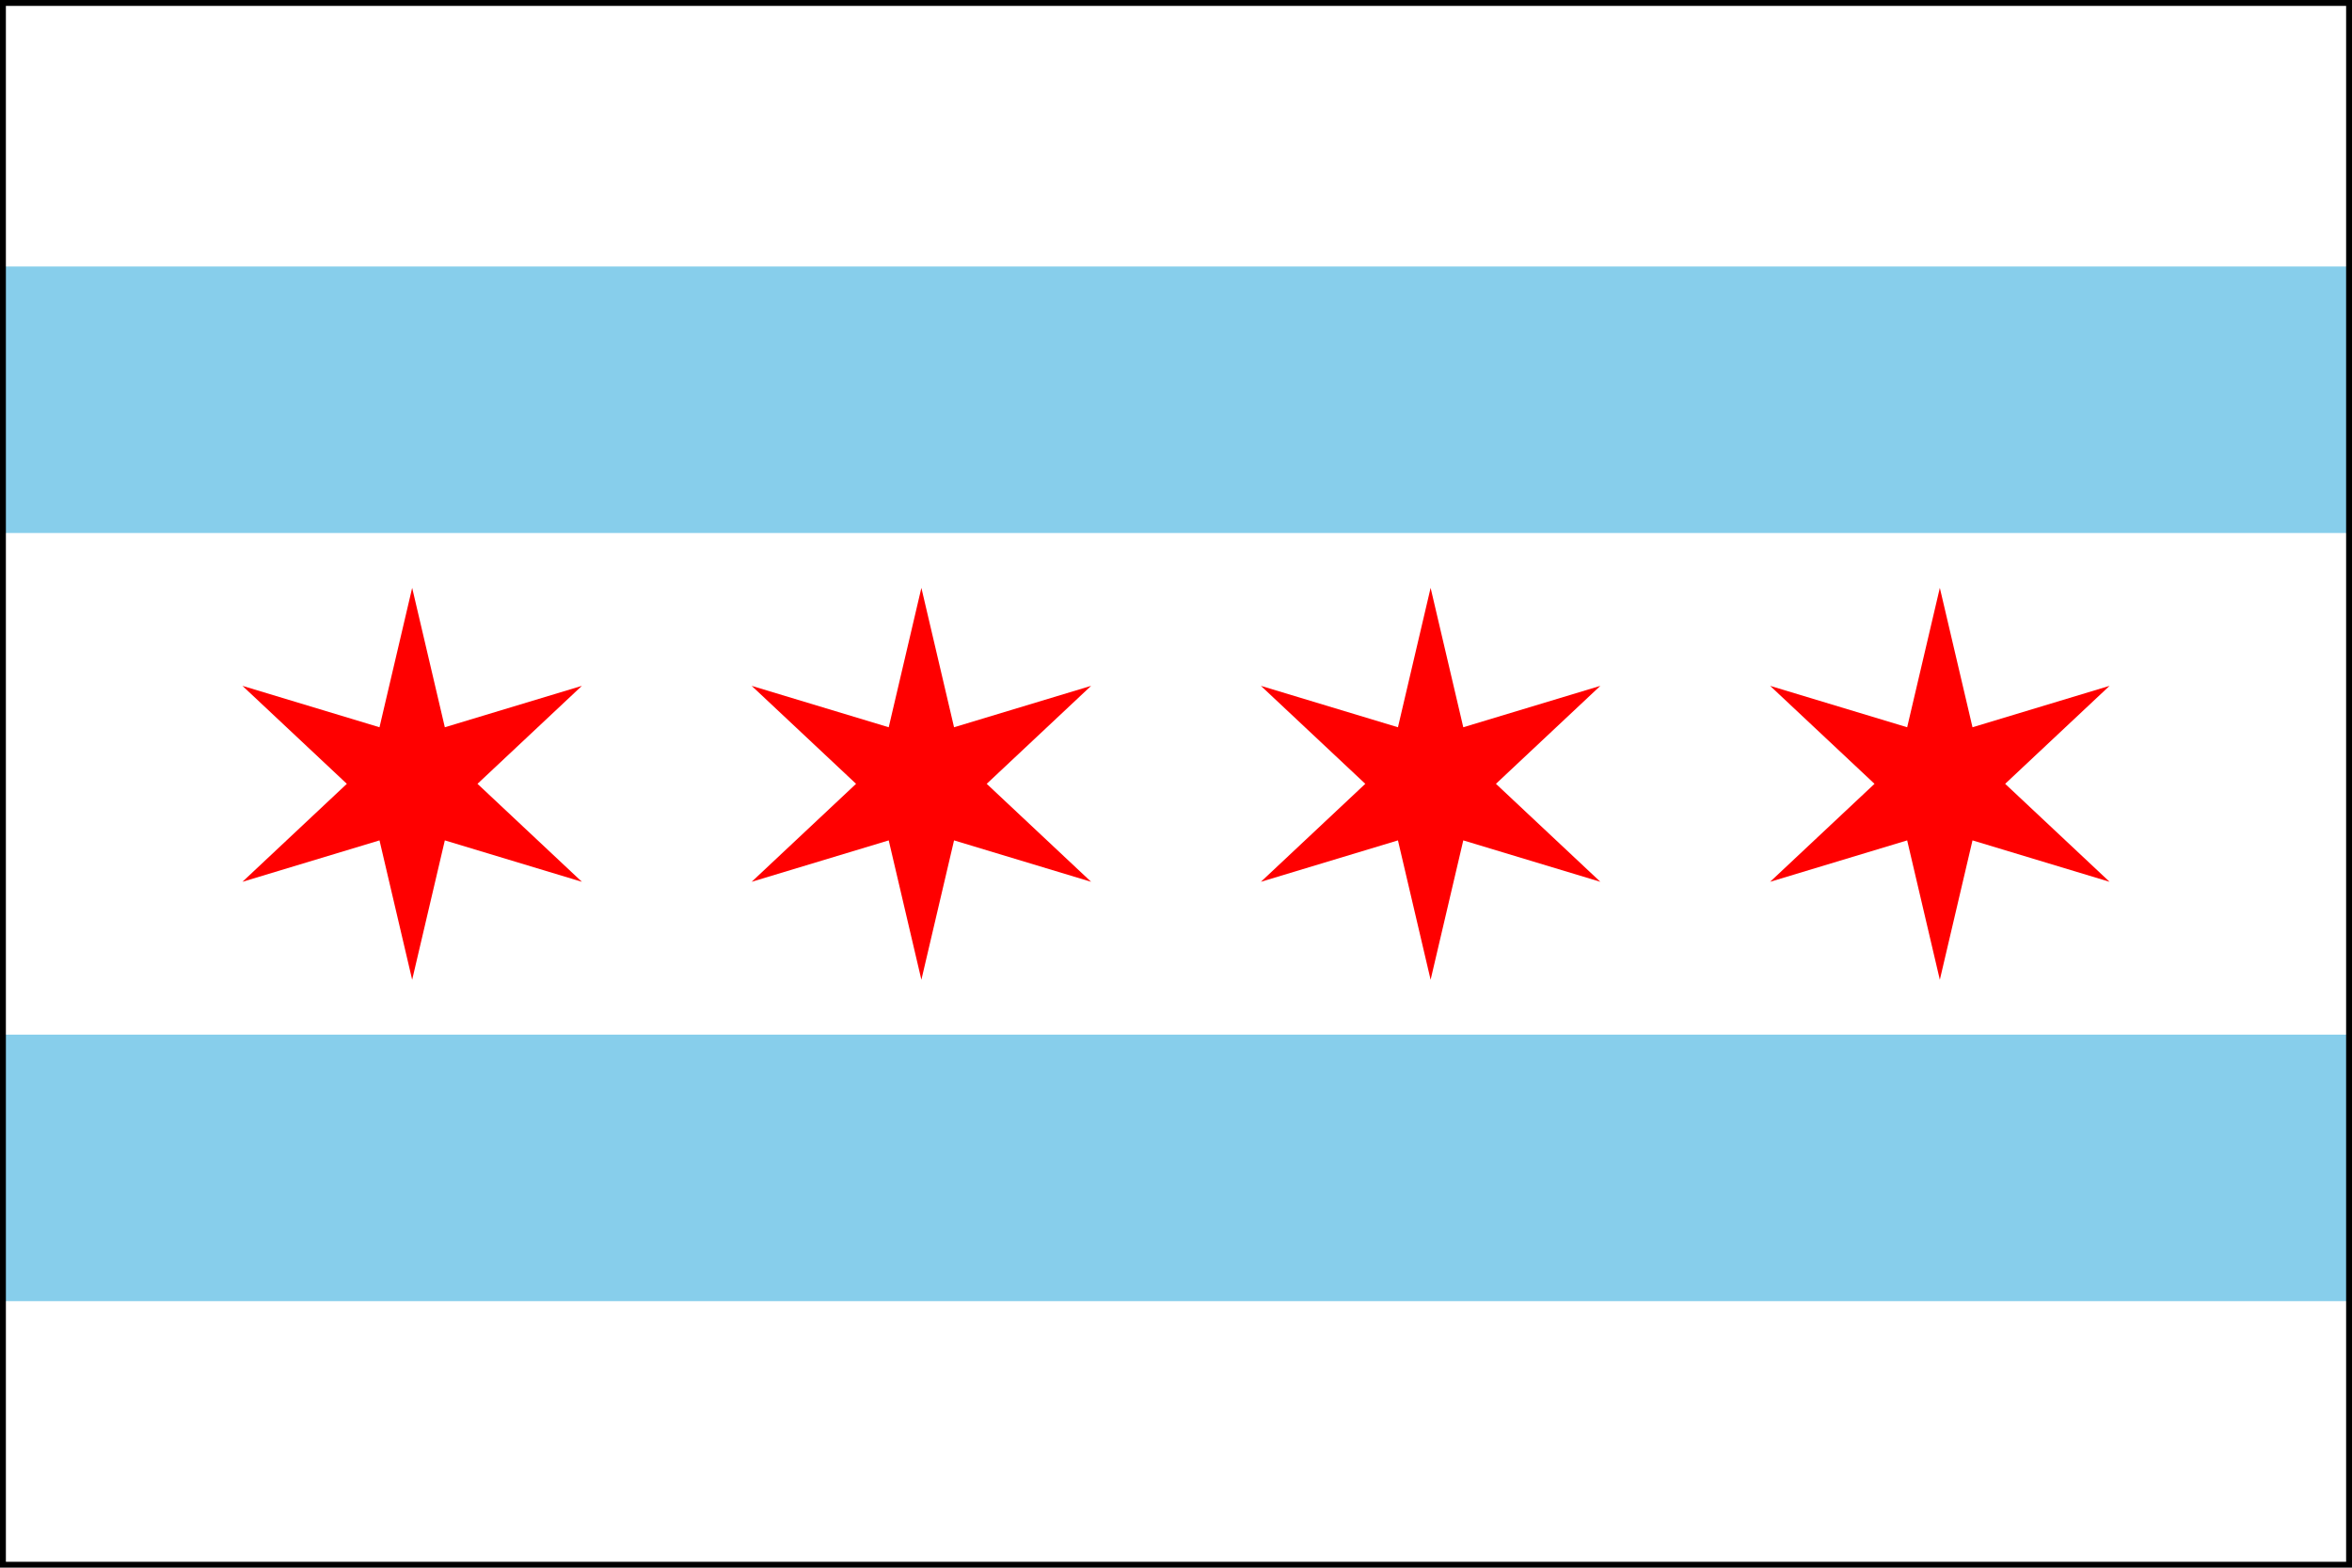 <?xml version="1.0" standalone="no"?>
<!DOCTYPE svg PUBLIC "-//W3C//DTD SVG 1.1//EN" "http://www.w3.org/Graphics/SVG/1.1/DTD/svg11.dtd">

<svg width="200" height="133.33" 
  xmlns="http://www.w3.org/2000/svg"
  xmlns:xlink="http://www.w3.org/1999/xlink">


<rect x="0" y="0.0" width="200" height="133.33" rx="0" fill="white"/>
<rect x="0" y="22.666" width="200" height="22.666" rx="0" fill="#87CEEB"/>
<rect x="0" y="87.998" width="200" height="22.666" rx="0" fill="#87CEEB"/>
<g transform="translate(35.048 66.665)">
<polygon points="0.0 -16.666 2.778 -4.811 14.433 -8.333 5.555 -3.401711619381596e-16 14.433 8.333 2.778 4.811 2.0410269716289576e-15 16.666 -2.778 4.811 -14.433 8.333 -5.555 1.0205134858144786e-15 -14.433 -8.333 -2.778 -4.811" fill="red"/>
</g>
<g transform="translate(78.349 66.665)">
<polygon points="0.0 -16.666 2.778 -4.811 14.433 -8.333 5.555 -3.401711619381596e-16 14.433 8.333 2.778 4.811 2.0410269716289576e-15 16.666 -2.778 4.811 -14.433 8.333 -5.555 1.0205134858144786e-15 -14.433 -8.333 -2.778 -4.811" fill="red"/>
</g>
<g transform="translate(121.651 66.665)">
<polygon points="0.0 -16.666 2.778 -4.811 14.433 -8.333 5.555 -3.401711619381596e-16 14.433 8.333 2.778 4.811 2.0410269716289576e-15 16.666 -2.778 4.811 -14.433 8.333 -5.555 1.0205134858144786e-15 -14.433 -8.333 -2.778 -4.811" fill="red"/>
</g>
<g transform="translate(164.952 66.665)">
<polygon points="0.0 -16.666 2.778 -4.811 14.433 -8.333 5.555 -3.401711619381596e-16 14.433 8.333 2.778 4.811 2.0410269716289576e-15 16.666 -2.778 4.811 -14.433 8.333 -5.555 1.0205134858144786e-15 -14.433 -8.333 -2.778 -4.811" fill="red"/>
</g>
<rect x="0" y="0" width="200" height="133.33" rx="0" style="stroke:black; fill:; fill-opacity:0"/>

</svg>
